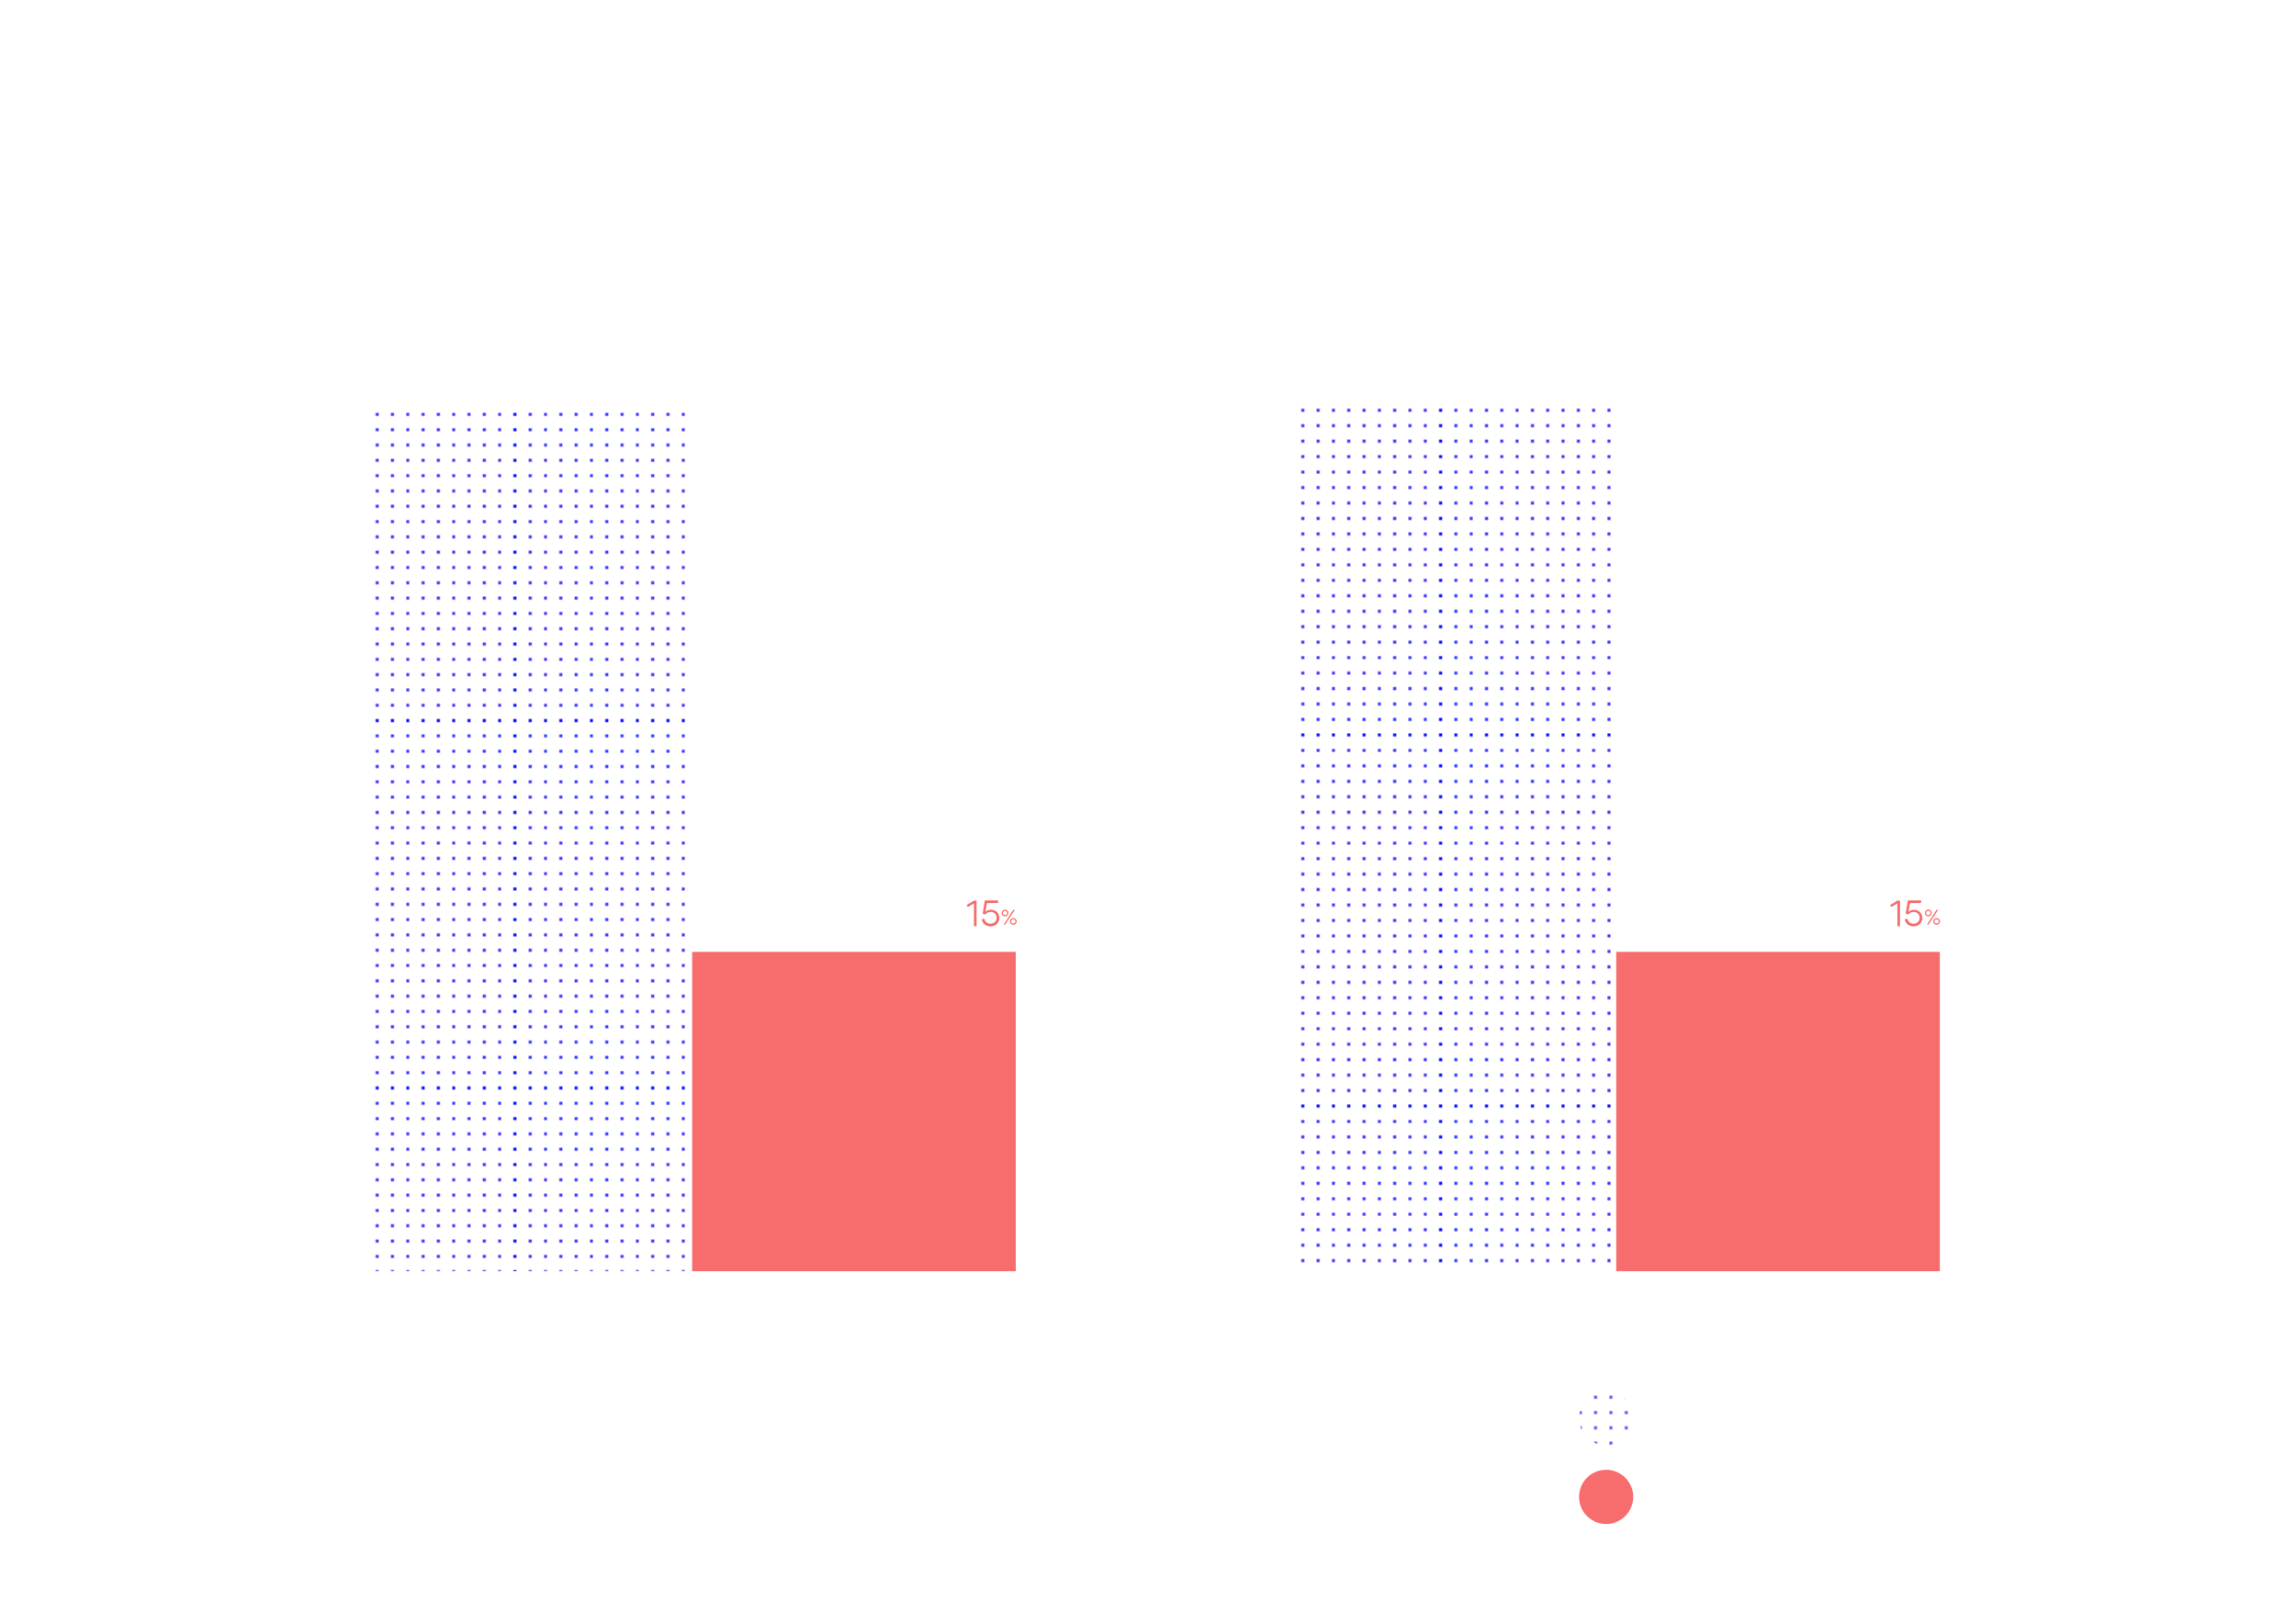 <?xml version="1.0" encoding="utf-8"?>
<!-- Generator: Adobe Illustrator 21.1.0, SVG Export Plug-In . SVG Version: 6.00 Build 0)  -->
<svg version="1.1" id="Layer_1" xmlns="http://www.w3.org/2000/svg" xmlns:xlink="http://www.w3.org/1999/xlink" x="0px" y="0px"
	 viewBox="0 0 1500 1053" style="enable-background:new 0 0 1500 1053;" xml:space="preserve">
<style type="text/css">
	.st0{fill:none;}
	.st1{fill:none;stroke:#0000FF;stroke-width:2;stroke-linecap:round;stroke-miterlimit:10;}
	.st2{fill:none;stroke:#0000FF;stroke-width:2;stroke-linecap:round;stroke-miterlimit:10;stroke-dasharray:0,10;}
	.st3{fill:#FFFFFF;}
	.st4{fill:#F76C6C;}
	.st5{opacity:0.73;}
	.st6{opacity:0.2;}
	.st7{fill:url(#SVGID_5_);}
	.st8{fill:url(#SVGID_6_);}
	.st9{fill:url(#SVGID_7_);}
	.st10{fill:url(#SVGID_8_);}
</style>
<pattern  y="1053" width="240" height="240" patternUnits="userSpaceOnUse" id="SVGID_3_" viewBox="1 -241 240 240" style="overflow:visible;">
	<g>
		<rect x="1" y="-241" class="st0" width="240" height="240"/>
		<g>
			<rect x="1" y="-241" class="st0" width="240" height="240"/>
			<g>
				<g>
					<line class="st1" x1="241" y1="-241" x2="241" y2="-241"/>
				</g>
			</g>
			<g>
				<g>
					<line class="st1" x1="1" y1="-241" x2="1" y2="-241"/>
					<line class="st2" x1="11" y1="-241" x2="236" y2="-241"/>
					<line class="st1" x1="241" y1="-241" x2="241" y2="-241"/>
				</g>
			</g>
			<g>
				<g>
					<line class="st1" x1="1" y1="-241" x2="1" y2="-241"/>
				</g>
			</g>
			<g>
				<g>
					<line class="st1" x1="241" y1="-1" x2="241" y2="-1"/>
				</g>
				<g>
					<line class="st1" x1="241" y1="-11" x2="241" y2="-11"/>
				</g>
				<g>
					<line class="st1" x1="241" y1="-21" x2="241" y2="-21"/>
				</g>
				<g>
					<line class="st1" x1="241" y1="-31" x2="241" y2="-31"/>
				</g>
				<g>
					<line class="st1" x1="241" y1="-41" x2="241" y2="-41"/>
				</g>
				<g>
					<line class="st1" x1="241" y1="-51" x2="241" y2="-51"/>
				</g>
				<g>
					<line class="st1" x1="241" y1="-61" x2="241" y2="-61"/>
				</g>
				<g>
					<line class="st1" x1="241" y1="-71" x2="241" y2="-71"/>
				</g>
				<g>
					<line class="st1" x1="241" y1="-81" x2="241" y2="-81"/>
				</g>
				<g>
					<line class="st1" x1="241" y1="-91" x2="241" y2="-91"/>
				</g>
				<g>
					<line class="st1" x1="241" y1="-101" x2="241" y2="-101"/>
				</g>
				<g>
					<line class="st1" x1="241" y1="-111" x2="241" y2="-111"/>
				</g>
				<g>
					<line class="st1" x1="241" y1="-121" x2="241" y2="-121"/>
				</g>
				<g>
					<line class="st1" x1="241" y1="-131" x2="241" y2="-131"/>
				</g>
				<g>
					<line class="st1" x1="241" y1="-141" x2="241" y2="-141"/>
				</g>
				<g>
					<line class="st1" x1="241" y1="-151" x2="241" y2="-151"/>
				</g>
				<g>
					<line class="st1" x1="241" y1="-161" x2="241" y2="-161"/>
				</g>
				<g>
					<line class="st1" x1="241" y1="-171" x2="241" y2="-171"/>
				</g>
				<g>
					<line class="st1" x1="241" y1="-181" x2="241" y2="-181"/>
				</g>
				<g>
					<line class="st1" x1="241" y1="-191" x2="241" y2="-191"/>
				</g>
				<g>
					<line class="st1" x1="241" y1="-201" x2="241" y2="-201"/>
				</g>
				<g>
					<line class="st1" x1="241" y1="-211" x2="241" y2="-211"/>
				</g>
				<g>
					<line class="st1" x1="241" y1="-221" x2="241" y2="-221"/>
				</g>
				<g>
					<line class="st1" x1="241" y1="-231" x2="241" y2="-231"/>
				</g>
				<g>
					<line class="st1" x1="241" y1="-241" x2="241" y2="-241"/>
				</g>
			</g>
			<g>
				<g>
					<line class="st1" x1="1" y1="-1" x2="1" y2="-1"/>
					<line class="st2" x1="11" y1="-1" x2="236" y2="-1"/>
					<line class="st1" x1="241" y1="-1" x2="241" y2="-1"/>
				</g>
				<g>
					<line class="st1" x1="1" y1="-11" x2="1" y2="-11"/>
					<line class="st2" x1="11" y1="-11" x2="236" y2="-11"/>
					<line class="st1" x1="241" y1="-11" x2="241" y2="-11"/>
				</g>
				<g>
					<line class="st1" x1="1" y1="-21" x2="1" y2="-21"/>
					<line class="st2" x1="11" y1="-21" x2="236" y2="-21"/>
					<line class="st1" x1="241" y1="-21" x2="241" y2="-21"/>
				</g>
				<g>
					<line class="st1" x1="1" y1="-31" x2="1" y2="-31"/>
					<line class="st2" x1="11" y1="-31" x2="236" y2="-31"/>
					<line class="st1" x1="241" y1="-31" x2="241" y2="-31"/>
				</g>
				<g>
					<line class="st1" x1="1" y1="-41" x2="1" y2="-41"/>
					<line class="st2" x1="11" y1="-41" x2="236" y2="-41"/>
					<line class="st1" x1="241" y1="-41" x2="241" y2="-41"/>
				</g>
				<g>
					<line class="st1" x1="1" y1="-51" x2="1" y2="-51"/>
					<line class="st2" x1="11" y1="-51" x2="236" y2="-51"/>
					<line class="st1" x1="241" y1="-51" x2="241" y2="-51"/>
				</g>
				<g>
					<line class="st1" x1="1" y1="-61" x2="1" y2="-61"/>
					<line class="st2" x1="11" y1="-61" x2="236" y2="-61"/>
					<line class="st1" x1="241" y1="-61" x2="241" y2="-61"/>
				</g>
				<g>
					<line class="st1" x1="1" y1="-71" x2="1" y2="-71"/>
					<line class="st2" x1="11" y1="-71" x2="236" y2="-71"/>
					<line class="st1" x1="241" y1="-71" x2="241" y2="-71"/>
				</g>
				<g>
					<line class="st1" x1="1" y1="-81" x2="1" y2="-81"/>
					<line class="st2" x1="11" y1="-81" x2="236" y2="-81"/>
					<line class="st1" x1="241" y1="-81" x2="241" y2="-81"/>
				</g>
				<g>
					<line class="st1" x1="1" y1="-91" x2="1" y2="-91"/>
					<line class="st2" x1="11" y1="-91" x2="236" y2="-91"/>
					<line class="st1" x1="241" y1="-91" x2="241" y2="-91"/>
				</g>
				<g>
					<line class="st1" x1="1" y1="-101" x2="1" y2="-101"/>
					<line class="st2" x1="11" y1="-101" x2="236" y2="-101"/>
					<line class="st1" x1="241" y1="-101" x2="241" y2="-101"/>
				</g>
				<g>
					<line class="st1" x1="1" y1="-111" x2="1" y2="-111"/>
					<line class="st2" x1="11" y1="-111" x2="236" y2="-111"/>
					<line class="st1" x1="241" y1="-111" x2="241" y2="-111"/>
				</g>
				<g>
					<line class="st1" x1="1" y1="-121" x2="1" y2="-121"/>
					<line class="st2" x1="11" y1="-121" x2="236" y2="-121"/>
					<line class="st1" x1="241" y1="-121" x2="241" y2="-121"/>
				</g>
				<g>
					<line class="st1" x1="1" y1="-131" x2="1" y2="-131"/>
					<line class="st2" x1="11" y1="-131" x2="236" y2="-131"/>
					<line class="st1" x1="241" y1="-131" x2="241" y2="-131"/>
				</g>
				<g>
					<line class="st1" x1="1" y1="-141" x2="1" y2="-141"/>
					<line class="st2" x1="11" y1="-141" x2="236" y2="-141"/>
					<line class="st1" x1="241" y1="-141" x2="241" y2="-141"/>
				</g>
				<g>
					<line class="st1" x1="1" y1="-151" x2="1" y2="-151"/>
					<line class="st2" x1="11" y1="-151" x2="236" y2="-151"/>
					<line class="st1" x1="241" y1="-151" x2="241" y2="-151"/>
				</g>
				<g>
					<line class="st1" x1="1" y1="-161" x2="1" y2="-161"/>
					<line class="st2" x1="11" y1="-161" x2="236" y2="-161"/>
					<line class="st1" x1="241" y1="-161" x2="241" y2="-161"/>
				</g>
				<g>
					<line class="st1" x1="1" y1="-171" x2="1" y2="-171"/>
					<line class="st2" x1="11" y1="-171" x2="236" y2="-171"/>
					<line class="st1" x1="241" y1="-171" x2="241" y2="-171"/>
				</g>
				<g>
					<line class="st1" x1="1" y1="-181" x2="1" y2="-181"/>
					<line class="st2" x1="11" y1="-181" x2="236" y2="-181"/>
					<line class="st1" x1="241" y1="-181" x2="241" y2="-181"/>
				</g>
				<g>
					<line class="st1" x1="1" y1="-191" x2="1" y2="-191"/>
					<line class="st2" x1="11" y1="-191" x2="236" y2="-191"/>
					<line class="st1" x1="241" y1="-191" x2="241" y2="-191"/>
				</g>
				<g>
					<line class="st1" x1="1" y1="-201" x2="1" y2="-201"/>
					<line class="st2" x1="11" y1="-201" x2="236" y2="-201"/>
					<line class="st1" x1="241" y1="-201" x2="241" y2="-201"/>
				</g>
				<g>
					<line class="st1" x1="1" y1="-211" x2="1" y2="-211"/>
					<line class="st2" x1="11" y1="-211" x2="236" y2="-211"/>
					<line class="st1" x1="241" y1="-211" x2="241" y2="-211"/>
				</g>
				<g>
					<line class="st1" x1="1" y1="-221" x2="1" y2="-221"/>
					<line class="st2" x1="11" y1="-221" x2="236" y2="-221"/>
					<line class="st1" x1="241" y1="-221" x2="241" y2="-221"/>
				</g>
				<g>
					<line class="st1" x1="1" y1="-231" x2="1" y2="-231"/>
					<line class="st2" x1="11" y1="-231" x2="236" y2="-231"/>
					<line class="st1" x1="241" y1="-231" x2="241" y2="-231"/>
				</g>
				<g>
					<line class="st1" x1="1" y1="-241" x2="1" y2="-241"/>
					<line class="st2" x1="11" y1="-241" x2="236" y2="-241"/>
					<line class="st1" x1="241" y1="-241" x2="241" y2="-241"/>
				</g>
			</g>
			<g>
				<g>
					<line class="st1" x1="1" y1="-1" x2="1" y2="-1"/>
				</g>
				<g>
					<line class="st1" x1="1" y1="-11" x2="1" y2="-11"/>
				</g>
				<g>
					<line class="st1" x1="1" y1="-21" x2="1" y2="-21"/>
				</g>
				<g>
					<line class="st1" x1="1" y1="-31" x2="1" y2="-31"/>
				</g>
				<g>
					<line class="st1" x1="1" y1="-41" x2="1" y2="-41"/>
				</g>
				<g>
					<line class="st1" x1="1" y1="-51" x2="1" y2="-51"/>
				</g>
				<g>
					<line class="st1" x1="1" y1="-61" x2="1" y2="-61"/>
				</g>
				<g>
					<line class="st1" x1="1" y1="-71" x2="1" y2="-71"/>
				</g>
				<g>
					<line class="st1" x1="1" y1="-81" x2="1" y2="-81"/>
				</g>
				<g>
					<line class="st1" x1="1" y1="-91" x2="1" y2="-91"/>
				</g>
				<g>
					<line class="st1" x1="1" y1="-101" x2="1" y2="-101"/>
				</g>
				<g>
					<line class="st1" x1="1" y1="-111" x2="1" y2="-111"/>
				</g>
				<g>
					<line class="st1" x1="1" y1="-121" x2="1" y2="-121"/>
				</g>
				<g>
					<line class="st1" x1="1" y1="-131" x2="1" y2="-131"/>
				</g>
				<g>
					<line class="st1" x1="1" y1="-141" x2="1" y2="-141"/>
				</g>
				<g>
					<line class="st1" x1="1" y1="-151" x2="1" y2="-151"/>
				</g>
				<g>
					<line class="st1" x1="1" y1="-161" x2="1" y2="-161"/>
				</g>
				<g>
					<line class="st1" x1="1" y1="-171" x2="1" y2="-171"/>
				</g>
				<g>
					<line class="st1" x1="1" y1="-181" x2="1" y2="-181"/>
				</g>
				<g>
					<line class="st1" x1="1" y1="-191" x2="1" y2="-191"/>
				</g>
				<g>
					<line class="st1" x1="1" y1="-201" x2="1" y2="-201"/>
				</g>
				<g>
					<line class="st1" x1="1" y1="-211" x2="1" y2="-211"/>
				</g>
				<g>
					<line class="st1" x1="1" y1="-221" x2="1" y2="-221"/>
				</g>
				<g>
					<line class="st1" x1="1" y1="-231" x2="1" y2="-231"/>
				</g>
				<g>
					<line class="st1" x1="1" y1="-241" x2="1" y2="-241"/>
				</g>
			</g>
			<g>
				<g>
					<line class="st1" x1="241" y1="-1" x2="241" y2="-1"/>
				</g>
			</g>
			<g>
				<g>
					<line class="st1" x1="1" y1="-1" x2="1" y2="-1"/>
					<line class="st2" x1="11" y1="-1" x2="236" y2="-1"/>
					<line class="st1" x1="241" y1="-1" x2="241" y2="-1"/>
				</g>
			</g>
			<g>
				<g>
					<line class="st1" x1="1" y1="-1" x2="1" y2="-1"/>
				</g>
			</g>
		</g>
	</g>
</pattern>
<pattern  y="1053" width="240" height="240" patternUnits="userSpaceOnUse" id="SVGID_4_" viewBox="1 -241 240 240" style="overflow:visible;">
	<g>
		<rect x="1" y="-241" class="st0" width="240" height="240"/>
		<g>
			<rect x="1" y="-241" class="st0" width="240" height="240"/>
			<g>
				<g>
					<line class="st1" x1="241" y1="-241" x2="241" y2="-241"/>
				</g>
			</g>
			<g>
				<g>
					<line class="st1" x1="1" y1="-241" x2="1" y2="-241"/>
					<line class="st2" x1="11" y1="-241" x2="236" y2="-241"/>
					<line class="st1" x1="241" y1="-241" x2="241" y2="-241"/>
				</g>
			</g>
			<g>
				<g>
					<line class="st1" x1="1" y1="-241" x2="1" y2="-241"/>
				</g>
			</g>
			<g>
				<g>
					<line class="st1" x1="241" y1="-1" x2="241" y2="-1"/>
				</g>
				<g>
					<line class="st1" x1="241" y1="-11" x2="241" y2="-11"/>
				</g>
				<g>
					<line class="st1" x1="241" y1="-21" x2="241" y2="-21"/>
				</g>
				<g>
					<line class="st1" x1="241" y1="-31" x2="241" y2="-31"/>
				</g>
				<g>
					<line class="st1" x1="241" y1="-41" x2="241" y2="-41"/>
				</g>
				<g>
					<line class="st1" x1="241" y1="-51" x2="241" y2="-51"/>
				</g>
				<g>
					<line class="st1" x1="241" y1="-61" x2="241" y2="-61"/>
				</g>
				<g>
					<line class="st1" x1="241" y1="-71" x2="241" y2="-71"/>
				</g>
				<g>
					<line class="st1" x1="241" y1="-81" x2="241" y2="-81"/>
				</g>
				<g>
					<line class="st1" x1="241" y1="-91" x2="241" y2="-91"/>
				</g>
				<g>
					<line class="st1" x1="241" y1="-101" x2="241" y2="-101"/>
				</g>
				<g>
					<line class="st1" x1="241" y1="-111" x2="241" y2="-111"/>
				</g>
				<g>
					<line class="st1" x1="241" y1="-121" x2="241" y2="-121"/>
				</g>
				<g>
					<line class="st1" x1="241" y1="-131" x2="241" y2="-131"/>
				</g>
				<g>
					<line class="st1" x1="241" y1="-141" x2="241" y2="-141"/>
				</g>
				<g>
					<line class="st1" x1="241" y1="-151" x2="241" y2="-151"/>
				</g>
				<g>
					<line class="st1" x1="241" y1="-161" x2="241" y2="-161"/>
				</g>
				<g>
					<line class="st1" x1="241" y1="-171" x2="241" y2="-171"/>
				</g>
				<g>
					<line class="st1" x1="241" y1="-181" x2="241" y2="-181"/>
				</g>
				<g>
					<line class="st1" x1="241" y1="-191" x2="241" y2="-191"/>
				</g>
				<g>
					<line class="st1" x1="241" y1="-201" x2="241" y2="-201"/>
				</g>
				<g>
					<line class="st1" x1="241" y1="-211" x2="241" y2="-211"/>
				</g>
				<g>
					<line class="st1" x1="241" y1="-221" x2="241" y2="-221"/>
				</g>
				<g>
					<line class="st1" x1="241" y1="-231" x2="241" y2="-231"/>
				</g>
				<g>
					<line class="st1" x1="241" y1="-241" x2="241" y2="-241"/>
				</g>
			</g>
			<g>
				<g>
					<line class="st1" x1="1" y1="-1" x2="1" y2="-1"/>
					<line class="st2" x1="11" y1="-1" x2="236" y2="-1"/>
					<line class="st1" x1="241" y1="-1" x2="241" y2="-1"/>
				</g>
				<g>
					<line class="st1" x1="1" y1="-11" x2="1" y2="-11"/>
					<line class="st2" x1="11" y1="-11" x2="236" y2="-11"/>
					<line class="st1" x1="241" y1="-11" x2="241" y2="-11"/>
				</g>
				<g>
					<line class="st1" x1="1" y1="-21" x2="1" y2="-21"/>
					<line class="st2" x1="11" y1="-21" x2="236" y2="-21"/>
					<line class="st1" x1="241" y1="-21" x2="241" y2="-21"/>
				</g>
				<g>
					<line class="st1" x1="1" y1="-31" x2="1" y2="-31"/>
					<line class="st2" x1="11" y1="-31" x2="236" y2="-31"/>
					<line class="st1" x1="241" y1="-31" x2="241" y2="-31"/>
				</g>
				<g>
					<line class="st1" x1="1" y1="-41" x2="1" y2="-41"/>
					<line class="st2" x1="11" y1="-41" x2="236" y2="-41"/>
					<line class="st1" x1="241" y1="-41" x2="241" y2="-41"/>
				</g>
				<g>
					<line class="st1" x1="1" y1="-51" x2="1" y2="-51"/>
					<line class="st2" x1="11" y1="-51" x2="236" y2="-51"/>
					<line class="st1" x1="241" y1="-51" x2="241" y2="-51"/>
				</g>
				<g>
					<line class="st1" x1="1" y1="-61" x2="1" y2="-61"/>
					<line class="st2" x1="11" y1="-61" x2="236" y2="-61"/>
					<line class="st1" x1="241" y1="-61" x2="241" y2="-61"/>
				</g>
				<g>
					<line class="st1" x1="1" y1="-71" x2="1" y2="-71"/>
					<line class="st2" x1="11" y1="-71" x2="236" y2="-71"/>
					<line class="st1" x1="241" y1="-71" x2="241" y2="-71"/>
				</g>
				<g>
					<line class="st1" x1="1" y1="-81" x2="1" y2="-81"/>
					<line class="st2" x1="11" y1="-81" x2="236" y2="-81"/>
					<line class="st1" x1="241" y1="-81" x2="241" y2="-81"/>
				</g>
				<g>
					<line class="st1" x1="1" y1="-91" x2="1" y2="-91"/>
					<line class="st2" x1="11" y1="-91" x2="236" y2="-91"/>
					<line class="st1" x1="241" y1="-91" x2="241" y2="-91"/>
				</g>
				<g>
					<line class="st1" x1="1" y1="-101" x2="1" y2="-101"/>
					<line class="st2" x1="11" y1="-101" x2="236" y2="-101"/>
					<line class="st1" x1="241" y1="-101" x2="241" y2="-101"/>
				</g>
				<g>
					<line class="st1" x1="1" y1="-111" x2="1" y2="-111"/>
					<line class="st2" x1="11" y1="-111" x2="236" y2="-111"/>
					<line class="st1" x1="241" y1="-111" x2="241" y2="-111"/>
				</g>
				<g>
					<line class="st1" x1="1" y1="-121" x2="1" y2="-121"/>
					<line class="st2" x1="11" y1="-121" x2="236" y2="-121"/>
					<line class="st1" x1="241" y1="-121" x2="241" y2="-121"/>
				</g>
				<g>
					<line class="st1" x1="1" y1="-131" x2="1" y2="-131"/>
					<line class="st2" x1="11" y1="-131" x2="236" y2="-131"/>
					<line class="st1" x1="241" y1="-131" x2="241" y2="-131"/>
				</g>
				<g>
					<line class="st1" x1="1" y1="-141" x2="1" y2="-141"/>
					<line class="st2" x1="11" y1="-141" x2="236" y2="-141"/>
					<line class="st1" x1="241" y1="-141" x2="241" y2="-141"/>
				</g>
				<g>
					<line class="st1" x1="1" y1="-151" x2="1" y2="-151"/>
					<line class="st2" x1="11" y1="-151" x2="236" y2="-151"/>
					<line class="st1" x1="241" y1="-151" x2="241" y2="-151"/>
				</g>
				<g>
					<line class="st1" x1="1" y1="-161" x2="1" y2="-161"/>
					<line class="st2" x1="11" y1="-161" x2="236" y2="-161"/>
					<line class="st1" x1="241" y1="-161" x2="241" y2="-161"/>
				</g>
				<g>
					<line class="st1" x1="1" y1="-171" x2="1" y2="-171"/>
					<line class="st2" x1="11" y1="-171" x2="236" y2="-171"/>
					<line class="st1" x1="241" y1="-171" x2="241" y2="-171"/>
				</g>
				<g>
					<line class="st1" x1="1" y1="-181" x2="1" y2="-181"/>
					<line class="st2" x1="11" y1="-181" x2="236" y2="-181"/>
					<line class="st1" x1="241" y1="-181" x2="241" y2="-181"/>
				</g>
				<g>
					<line class="st1" x1="1" y1="-191" x2="1" y2="-191"/>
					<line class="st2" x1="11" y1="-191" x2="236" y2="-191"/>
					<line class="st1" x1="241" y1="-191" x2="241" y2="-191"/>
				</g>
				<g>
					<line class="st1" x1="1" y1="-201" x2="1" y2="-201"/>
					<line class="st2" x1="11" y1="-201" x2="236" y2="-201"/>
					<line class="st1" x1="241" y1="-201" x2="241" y2="-201"/>
				</g>
				<g>
					<line class="st1" x1="1" y1="-211" x2="1" y2="-211"/>
					<line class="st2" x1="11" y1="-211" x2="236" y2="-211"/>
					<line class="st1" x1="241" y1="-211" x2="241" y2="-211"/>
				</g>
				<g>
					<line class="st1" x1="1" y1="-221" x2="1" y2="-221"/>
					<line class="st2" x1="11" y1="-221" x2="236" y2="-221"/>
					<line class="st1" x1="241" y1="-221" x2="241" y2="-221"/>
				</g>
				<g>
					<line class="st1" x1="1" y1="-231" x2="1" y2="-231"/>
					<line class="st2" x1="11" y1="-231" x2="236" y2="-231"/>
					<line class="st1" x1="241" y1="-231" x2="241" y2="-231"/>
				</g>
				<g>
					<line class="st1" x1="1" y1="-241" x2="1" y2="-241"/>
					<line class="st2" x1="11" y1="-241" x2="236" y2="-241"/>
					<line class="st1" x1="241" y1="-241" x2="241" y2="-241"/>
				</g>
			</g>
			<g>
				<g>
					<line class="st1" x1="1" y1="-1" x2="1" y2="-1"/>
				</g>
				<g>
					<line class="st1" x1="1" y1="-11" x2="1" y2="-11"/>
				</g>
				<g>
					<line class="st1" x1="1" y1="-21" x2="1" y2="-21"/>
				</g>
				<g>
					<line class="st1" x1="1" y1="-31" x2="1" y2="-31"/>
				</g>
				<g>
					<line class="st1" x1="1" y1="-41" x2="1" y2="-41"/>
				</g>
				<g>
					<line class="st1" x1="1" y1="-51" x2="1" y2="-51"/>
				</g>
				<g>
					<line class="st1" x1="1" y1="-61" x2="1" y2="-61"/>
				</g>
				<g>
					<line class="st1" x1="1" y1="-71" x2="1" y2="-71"/>
				</g>
				<g>
					<line class="st1" x1="1" y1="-81" x2="1" y2="-81"/>
				</g>
				<g>
					<line class="st1" x1="1" y1="-91" x2="1" y2="-91"/>
				</g>
				<g>
					<line class="st1" x1="1" y1="-101" x2="1" y2="-101"/>
				</g>
				<g>
					<line class="st1" x1="1" y1="-111" x2="1" y2="-111"/>
				</g>
				<g>
					<line class="st1" x1="1" y1="-121" x2="1" y2="-121"/>
				</g>
				<g>
					<line class="st1" x1="1" y1="-131" x2="1" y2="-131"/>
				</g>
				<g>
					<line class="st1" x1="1" y1="-141" x2="1" y2="-141"/>
				</g>
				<g>
					<line class="st1" x1="1" y1="-151" x2="1" y2="-151"/>
				</g>
				<g>
					<line class="st1" x1="1" y1="-161" x2="1" y2="-161"/>
				</g>
				<g>
					<line class="st1" x1="1" y1="-171" x2="1" y2="-171"/>
				</g>
				<g>
					<line class="st1" x1="1" y1="-181" x2="1" y2="-181"/>
				</g>
				<g>
					<line class="st1" x1="1" y1="-191" x2="1" y2="-191"/>
				</g>
				<g>
					<line class="st1" x1="1" y1="-201" x2="1" y2="-201"/>
				</g>
				<g>
					<line class="st1" x1="1" y1="-211" x2="1" y2="-211"/>
				</g>
				<g>
					<line class="st1" x1="1" y1="-221" x2="1" y2="-221"/>
				</g>
				<g>
					<line class="st1" x1="1" y1="-231" x2="1" y2="-231"/>
				</g>
				<g>
					<line class="st1" x1="1" y1="-241" x2="1" y2="-241"/>
				</g>
			</g>
			<g>
				<g>
					<line class="st1" x1="241" y1="-1" x2="241" y2="-1"/>
				</g>
			</g>
			<g>
				<g>
					<line class="st1" x1="1" y1="-1" x2="1" y2="-1"/>
					<line class="st2" x1="11" y1="-1" x2="236" y2="-1"/>
					<line class="st1" x1="241" y1="-1" x2="241" y2="-1"/>
				</g>
			</g>
			<g>
				<g>
					<line class="st1" x1="1" y1="-1" x2="1" y2="-1"/>
				</g>
			</g>
		</g>
	</g>
</pattern>
<g>
	<g>
		<g>
			<path class="st3" d="M419.7,233.6l-1,5.7c1-1,2.8-1.3,3.6-1.3c3.1,0,5.5,2.1,5.5,5.4c0,3.6-3,5.4-5.8,5.4s-5.4-1.8-5.7-4.6
				l1.7-0.4c0.3,1.9,1.9,3.3,4,3.3c1.7,0,4-1.1,4-3.8c0-2.7-2-3.9-4-3.9c-1.2,0-2.6,0.6-3.5,1.7l-1.6-0.6l1.4-8.6h8.7v1.6h-7.3
				L419.7,233.6L419.7,233.6z"/>
			<path class="st3" d="M430,248.2c0-1.9,0.9-4,3.8-5.8l2.5-1.6c1.6-1,2.9-2,2.9-4c0-1.7-1.5-3.3-3.7-3.3c-1.8,0-3,1.1-3.4,2.1
				c-0.3,0.7-0.3,1.4-0.3,1.6l-1.7-0.3c0-2.4,2-5.1,5.6-5.1c3.1,0,5.4,2.3,5.4,4.9c0,2.4-1.3,3.8-3.5,5.1l-2.6,1.6
				c-1.4,0.9-2.8,2.1-2.9,3.6h9.1v1.6h-11.3v-0.4H430L430,248.2z"/>
			<path class="st3" d="M445.2,242.3c-1.2,0-2.2-1-2.2-2.2c0-1.2,1-2.2,2.2-2.2s2.2,1,2.2,2.2C447.4,241.4,446.4,242.3,445.2,242.3z
				 M445.2,238.8c-0.8,0-1.4,0.6-1.4,1.4s0.6,1.4,1.4,1.4c0.8,0,1.4-0.6,1.4-1.4C446.5,239.4,445.9,238.8,445.2,238.8z M450.5,238.1
				h1l-6.3,9.7h-1L450.5,238.1z M450.5,247.8c-1.2,0-2.2-1-2.2-2.2c0-1.2,1-2.2,2.2-2.2s2.2,1,2.2,2.2
				C452.7,246.9,451.8,247.8,450.5,247.8z M450.5,244.3c-0.8,0-1.4,0.6-1.4,1.4s0.6,1.4,1.4,1.4c0.8,0,1.4-0.6,1.4-1.4
				C451.9,244.9,451.3,244.3,450.5,244.3z"/>
		</g>
	</g>
	<g>
		<g>
			<path class="st3" d="M824.9,829.3c-1.7,0-3.5-0.8-5.1-3.4l-1.4-2.2c-0.9-1.4-1.7-2.5-3.5-2.5c-1.5,0-2.9,1.3-2.9,3.2
				c0,1.6,0.9,2.6,1.9,3c0.6,0.3,1.2,0.3,1.4,0.3l-0.2,1.5c-2.1,0-4.5-1.8-4.5-4.9c0-2.7,2-4.7,4.3-4.7c2.1,0,3.3,1.2,4.5,3.1
				l1.4,2.3c0.8,1.2,1.8,2.4,3.1,2.5v-8h1.4v9.8L824.9,829.3L824.9,829.3z"/>
			<path class="st3" d="M818.1,817.3c-3.6,0-7.5-2.1-7.5-6.1s3.8-6,7.4-6c3.6,0,7.5,2,7.5,6.1C825.5,815.3,821.7,817.3,818.1,817.3z
				 M818,815.8c2.6,0,6.1-1.3,6.1-4.5c0-3.1-3.4-4.5-6-4.5s-6.1,1.4-6.1,4.5C812,814.4,815.4,815.8,818,815.8z"/>
			<path class="st3" d="M812.4,799.7l2.1,3.5l-1.2,0.7l-2.6-4.2v-1.5h14.6v1.5H812.4z"/>
			<path class="st3" d="M812.1,795.6h-1.4v-9.9h1.4l13.2,6.7v1.7l-13.2-6.8V795.6z"/>
		</g>
	</g>
	<g>
		<g>
			<path class="st3" d="M221.4,829.3c-1.7,0-3.5-0.8-5.1-3.4l-1.4-2.2c-0.9-1.4-1.7-2.5-3.5-2.5c-1.5,0-2.9,1.3-2.9,3.2
				c0,1.6,0.9,2.6,1.9,3c0.6,0.3,1.2,0.3,1.4,0.3l-0.2,1.5c-2.1,0-4.5-1.8-4.5-4.9c0-2.7,2-4.7,4.3-4.7c2.1,0,3.3,1.2,4.5,3.1
				l1.4,2.3c0.8,1.2,1.8,2.4,3.1,2.5v-8h1.4v9.8L221.4,829.3L221.4,829.3z"/>
			<path class="st3" d="M214.6,817.3c-3.6,0-7.5-2.1-7.5-6.1s3.8-6,7.4-6s7.5,2,7.5,6.1C222,815.3,218.2,817.3,214.6,817.3z
				 M214.5,815.8c2.6,0,6.1-1.3,6.1-4.5c0-3.1-3.4-4.5-6-4.5s-6.1,1.4-6.1,4.5C208.6,814.4,211.9,815.8,214.5,815.8z"/>
			<path class="st3" d="M208.9,799.7l2.1,3.5l-1.2,0.7l-2.5-4.2v-1.5h14.6v1.5H208.9z"/>
			<path class="st3" d="M214.5,793.5c-1.6-1-2.1-2.8-2.1-4c0-3.1,2.2-4.9,4.7-4.9c3.3,0,5,2.6,5,5.2c0,1.6-0.9,3.5-2.5,4.4
				c-1.3,0.7-2.2,0.9-4,0.9c-4.6,0-8.4-2.5-8.4-7.1c0-0.8,0.1-2,0.7-3l1.4,0.6c-0.5,0.8-0.6,1.8-0.6,2.4
				C208.6,791.3,211.2,793.2,214.5,793.5z M214.6,792.2c0.6,0.7,1.5,1.2,2.5,1.2c2.2,0,3.5-1.8,3.5-3.6s-1.2-3.6-3.5-3.6
				c-1.8,0-3.4,1.4-3.4,3.6C213.7,790.6,214.1,791.5,214.6,792.2z"/>
		</g>
	</g>
	<g>
		<g>
			<path class="st4" d="M636.3,590.1l-4,2.4l-0.8-1.3l4.8-2.9h1.7V605h-1.7V590.1z"/>
			<path class="st4" d="M644.8,589.9l-1,5.7c1-1,2.8-1.3,3.6-1.3c3.1,0,5.5,2.1,5.5,5.4c0,3.6-3,5.4-5.8,5.4s-5.4-1.8-5.7-4.6
				l1.7-0.4c0.3,1.9,1.9,3.3,4,3.3c1.7,0,4-1.1,4-3.8s-2-3.9-4-3.9c-1.2,0-2.6,0.6-3.5,1.7l-1.6-0.6l1.4-8.6h8.7v1.6L644.8,589.9
				L644.8,589.9z"/>
			<path class="st4" d="M656.6,598.6c-1.2,0-2.2-1-2.2-2.2s1-2.2,2.2-2.2s2.2,1,2.2,2.2S657.8,598.6,656.6,598.6z M656.6,595
				c-0.8,0-1.4,0.6-1.4,1.4c0,0.8,0.6,1.4,1.4,1.4c0.8,0,1.4-0.6,1.4-1.4C658,595.6,657.3,595,656.6,595z M662,594.3h1l-6.3,9.7h-1
				L662,594.3z M662,604.1c-1.2,0-2.2-1-2.2-2.2s1-2.2,2.2-2.2s2.2,1,2.2,2.2C664.1,603.1,663.3,604.1,662,604.1z M662,600.5
				c-0.8,0-1.4,0.6-1.4,1.4c0,0.8,0.6,1.4,1.4,1.4c0.8,0,1.4-0.6,1.4-1.4C663.3,601.1,662.8,600.5,662,600.5z"/>
		</g>
	</g>
	<g>
		<g>
			<path class="st4" d="M1239.6,590.1l-4,2.4l-0.8-1.3l4.8-2.9h1.7V605h-1.7V590.1z"/>
			<path class="st4" d="M1247.8,589.9l-1,5.7c1-1,2.8-1.3,3.6-1.3c3.1,0,5.5,2.1,5.5,5.4c0,3.6-3,5.4-5.8,5.4s-5.4-1.8-5.7-4.6
				l1.7-0.4c0.3,1.9,1.9,3.3,4,3.3c1.7,0,4-1.1,4-3.8s-2-3.9-4-3.9c-1.2,0-2.6,0.6-3.5,1.7l-1.6-0.6l1.4-8.6h8.7v1.6L1247.8,589.9
				L1247.8,589.9z"/>
			<path class="st4" d="M1259.8,598.6c-1.2,0-2.2-1-2.2-2.2s1-2.2,2.2-2.2s2.2,1,2.2,2.2S1260.9,598.6,1259.8,598.6z M1259.8,595
				c-0.8,0-1.4,0.6-1.4,1.4c0,0.8,0.6,1.4,1.4,1.4s1.4-0.6,1.4-1.4C1261.2,595.6,1260.6,595,1259.8,595z M1265.2,594.3h1l-6.3,9.7
				h-1L1265.2,594.3z M1265.2,604.1c-1.2,0-2.2-1-2.2-2.2s1-2.2,2.2-2.2s2.2,1,2.2,2.2S1266.3,604.1,1265.2,604.1z M1265.2,600.5
				c-0.8,0-1.4,0.6-1.4,1.4c0,0.8,0.6,1.4,1.4,1.4s1.4-0.6,1.4-1.4C1266.6,601.1,1265.8,600.5,1265.2,600.5z"/>
		</g>
	</g>
	<g>
		<g>
			<path class="st3" d="M1022.7,228.3l-1,5.7c1-1,2.8-1.3,3.6-1.3c3.1,0,5.5,2.1,5.5,5.4c0,3.6-3,5.4-5.8,5.4
				c-2.8,0-5.4-1.8-5.7-4.6l1.7-0.4c0.3,1.9,1.9,3.3,4,3.3c1.7,0,4-1.1,4-3.8c0-2.7-2-3.9-4-3.9c-1.2,0-2.6,0.6-3.5,1.7l-1.6-0.6
				l1.4-8.6h8.7v1.6h-7.3L1022.7,228.3L1022.7,228.3z"/>
			<path class="st3" d="M1038.7,243.5c-2.9,0-5.4-1.8-5.7-4.6l1.7-0.4c0.3,1.9,1.8,3.3,4.1,3.3c2.2,0,4-1.2,4-3.1s-1.4-3.1-4-3.1
				h-1.7V234h1.6c2.3,0,3.7-1.4,3.7-3c0-1.7-1.3-3-3.7-3c-2.3,0-3.6,1.4-3.9,3.1l-1.7-0.4c0.3-2.3,2.5-4.4,5.6-4.4
				c3.6,0,5.4,2.2,5.4,4.4c0,1.9-1.1,3.1-2.7,3.8l0,0c1.9,0.5,3,2,3,4C1044.5,241.3,1042.2,243.5,1038.7,243.5z"/>
			<path class="st3" d="M1048.4,237c-1.2,0-2.2-1-2.2-2.2c0-1.2,1-2.2,2.2-2.2s2.2,1,2.2,2.2C1050.6,236,1049.6,237,1048.4,237z
				 M1048.4,233.5c-0.8,0-1.4,0.6-1.4,1.4c0,0.8,0.6,1.4,1.4,1.4s1.4-0.6,1.4-1.4S1049.1,233.5,1048.4,233.5z M1053.7,232.8h1
				l-6.3,9.7h-1L1053.7,232.8z M1053.8,242.5c-1.2,0-2.2-1-2.2-2.2c0-1.2,1-2.2,2.2-2.2s2.2,1,2.2,2.2
				C1055.9,241.5,1055,242.5,1053.8,242.5z M1053.8,239c-0.8,0-1.4,0.6-1.4,1.4c0,0.8,0.6,1.4,1.4,1.4s1.4-0.6,1.4-1.4
				C1055.1,239.6,1054.5,239,1053.8,239z"/>
		</g>
	</g>
	<g class="st5">
		<g>
			<rect x="240.8" y="266.8" class="st3" width="211.4" height="563.6"/>
		</g>
	</g>
	<g>
		<g>
			<rect x="452.2" y="621.8" class="st4" width="211.4" height="208.6"/>
		</g>
	</g>
	<g>
		<g>
			<path class="st3" d="M1095.5,916.8l-5.7,8.4v6.2h-1.5v-6.1l-5.6-8.4h1.8l4.6,7l4.7-7h1.7V916.8z"/>
			<path class="st3" d="M1097.1,926.8c0.1,1.9,1.6,3.4,3.6,3.4c1.5,0,2.6-0.7,3.1-2.1l1.3,0.4c-0.6,1.9-2.4,3-4.4,3
				c-2.9,0-5-2.3-5-5.2c0-2.7,2-5.1,4.8-5.1c3.1,0,4.7,2.2,4.7,5.1c0,0.2,0,0.3,0,0.5L1097.1,926.8L1097.1,926.8z M1103.7,925.6
				c-0.2-1.8-1.3-3.1-3.2-3.1c-1.7,0-3.1,1.4-3.4,3.1H1103.7z"/>
			<path class="st3" d="M1111.6,931.5c-2.7,0-3.6-1.8-3.8-2.9l1.3-0.3c0.2,0.9,0.9,2,2.4,2c1.1,0,2.1-0.6,2.1-1.6
				c0-1.2-1.3-1.5-2.3-1.6c-1.7-0.2-3.3-0.8-3.3-2.8c0-1.9,1.7-3,3.3-3c2.6,0,3.5,1.8,3.6,2.7l-1.3,0.3c-0.2-0.7-0.7-1.7-2.3-1.7
				c-1.1,0-1.9,0.7-1.9,1.6c0,1.2,1.3,1.4,2.4,1.6c1.6,0.2,3.3,1.1,3.3,2.9C1115.1,930.3,1113.5,931.5,1111.6,931.5z"/>
		</g>
	</g>
	<g class="st5">
		<g class="st5">
			<g>
				<circle class="st3" cx="1049.3" cy="926.4" r="17.7"/>
			</g>
		</g>
		<g class="st6">
			<g>
				<circle class="st3" cx="1049.3" cy="926.4" r="17.7"/>
			</g>
		</g>
	</g>
	<g>
		<g>
			<path class="st3" d="M1095.5,968.2l-5.7,8.4v6.2h-1.5v-6.1l-5.6-8.4h1.8l4.6,7l4.7-7L1095.5,968.2L1095.5,968.2z"/>
			<path class="st3" d="M1097.1,978.2c0.1,1.9,1.6,3.4,3.6,3.4c1.5,0,2.6-0.7,3.1-2.1l1.3,0.4c-0.6,1.9-2.4,3-4.4,3
				c-2.9,0-5-2.3-5-5.2c0-2.7,2-5.1,4.8-5.1c3.1,0,4.7,2.2,4.7,5.1c0,0.2,0,0.3,0,0.5L1097.1,978.2L1097.1,978.2z M1103.7,977
				c-0.2-1.8-1.3-3.1-3.2-3.1c-1.7,0-3.1,1.4-3.4,3.1H1103.7z"/>
			<path class="st3" d="M1111.6,982.9c-2.7,0-3.6-1.8-3.8-2.9l1.3-0.3c0.2,0.9,0.9,2,2.4,2c1.1,0,2.1-0.6,2.1-1.6
				c0-1.2-1.3-1.5-2.3-1.6c-1.7-0.2-3.3-0.8-3.3-2.8c0-1.9,1.7-3,3.3-3c2.6,0,3.5,1.8,3.6,2.7l-1.3,0.3c-0.2-0.7-0.7-1.7-2.3-1.7
				c-1.1,0-1.9,0.7-1.9,1.6c0,1.2,1.3,1.4,2.4,1.6c1.6,0.2,3.3,1.1,3.3,2.9C1115.1,981.7,1113.5,982.9,1111.6,982.9z"/>
			<path class="st3" d="M1118.3,984.9c0.8-0.6,1.5-1.4,1.6-2.2c-0.1,0.1-0.3,0.1-0.4,0.1c-0.7,0-1.2-0.5-1.2-1.2
				c0-0.8,0.6-1.3,1.3-1.3c0.9,0,1.5,0.7,1.5,1.8v0.1c0,1.3-0.7,2.5-2,3.5L1118.3,984.9z"/>
			<path class="st3" d="M1135.1,982.9c-1.9,0-3.1-0.9-3.9-2.2v2.1h-1.4v-15.1h1.5v7.4c0.8-1.3,2-2.3,3.8-2.3c2.8,0,4.7,2.5,4.7,5.1
				C1139.8,980.4,1137.9,982.9,1135.1,982.9z M1138.3,977.8c0-2.1-1.3-3.9-3.5-3.9c-2,0-3.6,1.8-3.6,3.8s1.5,3.9,3.6,3.9
				C1137,981.6,1138.3,979.9,1138.3,977.8z"/>
			<path class="st3" d="M1144.6,978.6c0,1.8,0.9,3,2.8,3c1.7,0,3-1.4,3-3.1v-5.7h1.4v9.9h-1.4v-1.8c-0.8,1.4-2,2-3.4,2
				c-2.4,0-3.8-1.7-3.8-4v-6.1h1.4V978.6z"/>
			<path class="st3" d="M1156.6,980.2v-6.1h-1.8v-1.3h1.8v-2.9h1.4v2.9h2.5v1.3h-2.5v6c0,0.9,0.5,1.4,1.6,1.4c0.3,0,0.7,0,0.9-0.1
				v1.2c-0.3,0.1-0.9,0.1-1.1,0.1C1157.3,982.8,1156.6,981.6,1156.6,980.2z"/>
			<path class="st3" d="M1170.8,968.1c0.6,0,1.1,0.5,1.1,1.1s-0.5,1.1-1.1,1.1s-1.1-0.5-1.1-1.1S1170.2,968.1,1170.8,968.1z
				 M1171.5,972.8v9.9h-1.5v-9.9H1171.5z"/>
			<path class="st3" d="M1176.4,980.2v-6.1h-1.8v-1.3h1.8v-2.9h1.4v2.9h2.5v1.3h-2.5v6c0,0.9,0.5,1.4,1.6,1.4c0.3,0,0.7,0,0.9-0.1
				v1.2c-0.3,0.1-0.9,0.1-1.1,0.1C1177.1,982.8,1176.4,981.6,1176.4,980.2z"/>
			<path class="st3" d="M1183.5,972.8c0.8-0.6,1.5-1.4,1.6-2.2c-0.1,0.1-0.3,0.1-0.4,0.1c-0.7,0-1.2-0.5-1.2-1.2
				c0-0.8,0.6-1.3,1.3-1.3c0.9,0,1.5,0.7,1.5,1.8v0.1c0,1.3-0.7,2.5-2,3.5L1183.5,972.8z"/>
			<path class="st3" d="M1192.1,982.9c-2.7,0-3.6-1.8-3.8-2.9l1.3-0.3c0.2,0.9,0.9,2,2.4,2c1.1,0,2.1-0.6,2.1-1.6
				c0-1.2-1.3-1.5-2.3-1.6c-1.7-0.2-3.3-0.8-3.3-2.8c0-1.9,1.7-3,3.3-3c2.6,0,3.5,1.8,3.6,2.7l-1.3,0.3c-0.2-0.7-0.7-1.7-2.3-1.7
				c-1.1,0-1.9,0.7-1.9,1.6c0,1.2,1.3,1.4,2.4,1.6c1.6,0.2,3.3,1.1,3.3,2.9C1195.6,981.7,1194,982.9,1192.1,982.9z"/>
			<path class="st3" d="M1204.5,977.8c0-2.9,2.2-5.2,5.2-5.2c2.9,0,5.1,2.3,5.1,5.1c0,2.9-2.3,5.2-5.2,5.2
				C1206.8,982.9,1204.5,980.6,1204.5,977.8z M1213.3,977.8c0-2.1-1.5-3.9-3.7-3.9s-3.6,1.7-3.6,3.8s1.5,3.9,3.7,3.9
				C1211.8,981.6,1213.3,979.9,1213.3,977.8z"/>
			<path class="st3" d="M1219.6,978.6c0,1.8,0.9,3,2.8,3c1.7,0,3-1.4,3-3.1v-5.7h1.4v9.9h-1.4v-1.8c-0.8,1.4-2,2-3.4,2
				c-2.4,0-3.8-1.7-3.8-4v-6.1h1.4V978.6z"/>
			<path class="st3" d="M1231.6,980.2v-6.1h-1.8v-1.3h1.8v-2.9h1.4v2.9h2.5v1.3h-2.5v6c0,0.9,0.5,1.4,1.6,1.4c0.3,0,0.7,0,0.9-0.1
				v1.2c-0.3,0.1-0.9,0.1-1.1,0.1C1232.3,982.8,1231.6,981.6,1231.6,980.2z"/>
			<path class="st3" d="M1242.7,972.6c1.9,0,3.1,1.1,3.9,2.3v-7.3h1.4v15.1h-1.4v-2.1c-0.8,1.3-2,2.3-3.9,2.3
				c-2.8,0-4.7-2.4-4.7-5.1C1238.1,975.2,1239.9,972.6,1242.7,972.6z M1246.6,977.7c0-2-1.5-3.8-3.6-3.8c-2.2,0-3.5,1.7-3.5,3.9
				c0,2,1.3,3.8,3.5,3.8C1245.1,981.6,1246.6,979.8,1246.6,977.7z"/>
			<path class="st3" d="M1258.2,976.3c0-1.6-0.9-2.4-2.5-2.4c-1.7,0-2.4,1.1-2.6,2l-1.4-0.3c0.1-0.8,1.2-3,4-3c2.1,0,3.1,0.9,3.6,2
				c0.2,0.5,0.3,1.3,0.3,1.6v6.4h-1.4v-1.7l0,0c-0.8,1.2-1.9,1.9-3.4,1.9c-2,0-3.3-1.2-3.3-2.9v-0.1c0-2.2,2.2-2.9,3.9-2.9h2.8
				V976.3z M1255.4,978.2c-1.1,0-2.5,0.3-2.5,1.7c0,1.1,1,1.7,2.1,1.7c1.8,0,3.1-1.2,3.1-3.1v-0.4L1255.4,978.2L1255.4,978.2z"/>
			<path class="st3" d="M1264.3,980.2v-6.1h-1.8v-1.3h1.8v-2.9h1.4v2.9h2.5v1.3h-2.5v6c0,0.9,0.5,1.4,1.6,1.4c0.3,0,0.7,0,0.9-0.1
				v1.2c-0.3,0.1-0.9,0.1-1.1,0.1C1264.9,982.8,1264.3,981.6,1264.3,980.2z"/>
			<path class="st3" d="M1272.2,978.2c0.1,1.9,1.6,3.4,3.6,3.4c1.5,0,2.6-0.7,3.1-2.1l1.3,0.4c-0.6,1.9-2.4,3-4.4,3
				c-2.9,0-5-2.3-5-5.2c0-2.7,2-5.1,4.8-5.1c3.1,0,4.7,2.2,4.7,5.1c0,0.2,0,0.3,0,0.5L1272.2,978.2L1272.2,978.2z M1278.8,977
				c-0.2-1.8-1.3-3.1-3.2-3.1c-1.7,0-3.1,1.4-3.4,3.1H1278.8z"/>
			<path class="st3" d="M1287.6,972.6c1.9,0,3.1,1.1,3.9,2.3v-7.3h1.4v15.1h-1.4v-2.1c-0.8,1.3-2,2.3-3.9,2.3
				c-2.8,0-4.7-2.4-4.7-5.1C1282.9,975.2,1284.8,972.6,1287.6,972.6z M1291.5,977.7c0-2-1.5-3.8-3.6-3.8c-2.2,0-3.5,1.7-3.5,3.9
				c0,2,1.3,3.8,3.5,3.8C1290,981.6,1291.5,979.8,1291.5,977.7z"/>
		</g>
	</g>
	<g>
		<circle class="st4" cx="1049.3" cy="977.8" r="17.7"/>
	</g>
	<g>
		<g class="st5">
			<g>
				<pattern  id="SVGID_5_" xlink:href="#SVGID_3_" patternTransform="matrix(1 0 0 -1 -207.581 -18734.211)">
				</pattern>
				<circle class="st7" cx="1049.3" cy="926.4" r="17.7"/>
			</g>
		</g>
		<g class="st6">
			<g>
				<pattern  id="SVGID_6_" xlink:href="#SVGID_4_" patternTransform="matrix(1 0 0 -1 -207.581 -18734.211)">
				</pattern>
				<circle class="st8" cx="1049.3" cy="926.4" r="17.7"/>
			</g>
		</g>
	</g>
	<g>
		<g>
			<path class="st3" d="M243,72.4c0-1.7,0.8-3.5,3.4-5.1l2.2-1.4c1.4-0.9,2.5-1.7,2.5-3.5c0-1.5-1.3-2.9-3.2-2.9
				c-1.6,0-2.6,0.9-3,1.9c-0.3,0.6-0.3,1.2-0.3,1.4l-1.5-0.2c0-2.1,1.7-4.5,4.9-4.5c2.7,0,4.7,2,4.7,4.3c0,2.1-1.2,3.3-3.1,4.5
				l-2.3,1.4c-1.2,0.8-2.4,1.8-2.5,3.1h8v1.4H243L243,72.4L243,72.4z"/>
			<path class="st3" d="M266.5,58.5c7.8,0,13.2,5.4,13.2,12.4c0,7.4-5.9,12.5-13.2,12.5h-7.4v-25L266.5,58.5L266.5,58.5z M266.4,81
				c6.3,0,10.6-4.2,10.6-10c0-5.7-4.1-10.1-10.6-10.1h-4.7V81H266.4z"/>
			<path class="st3" d="M283,75c0-5,3.8-8.9,8.8-8.9c4.9,0,8.8,3.9,8.8,8.7c0,5-3.9,8.9-8.8,8.9C286.8,83.8,283,79.9,283,75z
				 M298,75c0-3.6-2.6-6.7-6.3-6.7s-6.2,3-6.2,6.6s2.6,6.7,6.3,6.7C295.5,81.6,298,78.6,298,75z"/>
			<path class="st3" d="M318.7,82.3l-7.8-15.9h2.9l6.3,13.2l5.9-13.2h2.7L317,91.8h-2.7L318.7,82.3z"/>
			<path class="st3" d="M330.2,75c0-5,3.8-8.9,8.8-8.9c4.9,0,8.8,3.9,8.8,8.7c0,5-3.9,8.9-8.8,8.9C334.1,83.8,330.2,79.9,330.2,75z
				 M345.3,75c0-3.6-2.6-6.7-6.3-6.7c-3.7,0-6.2,3-6.2,6.6s2.6,6.7,6.3,6.7C342.7,81.6,345.3,78.6,345.3,75z"/>
			<path class="st3" d="M354.5,76.4c0,3,1.6,5.2,4.7,5.2c3,0,5.1-2.3,5.1-5.4v-9.7h2.5v17h-2.4v-3.1c-1.3,2.3-3.4,3.4-5.8,3.4
				c-4.2,0-6.4-2.8-6.4-6.8V66.5h2.5v9.9C354.7,76.4,354.5,76.4,354.5,76.4z"/>
			<path class="st3" d="M393.6,73.6c0-3-1.6-5.2-4.7-5.2c-3,0-5.1,2.4-5.1,5.4v9.7h-2.5v-26h2.5v12c1.3-2.2,3.3-3.4,5.8-3.4
				c4.2,0,6.4,2.8,6.4,6.8v10.5h-2.5v-9.8H393.6z"/>
			<path class="st3" d="M411.7,72.5c0-2.7-1.5-4.1-4.3-4.1c-2.9,0-4.2,1.9-4.5,3.5l-2.4-0.5c0.1-1.4,2-5.2,6.9-5.2
				c3.6,0,5.4,1.6,6.2,3.5c0.4,0.9,0.5,2.3,0.5,2.8v11h-2.4v-3l0,0c-1.3,2.1-3.2,3.3-5.7,3.3c-3.4,0-5.7-2.1-5.7-5v-0.2
				c0-3.7,3.7-4.9,6.7-4.9h4.7L411.7,72.5L411.7,72.5z M407,75.7c-1.8,0-4.2,0.6-4.2,2.9c0,1.9,1.6,3,3.7,3c3,0,5.3-2.1,5.3-5.3
				v-0.6H407z"/>
			<path class="st3" d="M417,66.5h2.7l5.8,14.3l5.9-14.3h2.6l-7.3,17h-2.6L417,66.5z"/>
			<path class="st3" d="M438.4,75.7c0.2,3.3,2.8,5.8,6.1,5.8c2.5,0,4.5-1.2,5.3-3.6l2.2,0.7c-1,3.3-4.1,5.1-7.5,5.1
				c-4.9,0-8.6-3.9-8.6-8.8c0-4.6,3.5-8.8,8.3-8.8c5.3,0,8,3.8,8,8.7c0,0.3,0,0.6,0,0.8h-13.8V75.7z M449.7,73.6
				c-0.3-3.1-2.3-5.3-5.5-5.3c-3,0-5.3,2.5-5.7,5.3H449.7z"/>
			<path class="st3" d="M475.7,72.5c0-2.7-1.5-4.1-4.3-4.1c-2.9,0-4.2,1.9-4.5,3.5l-2.4-0.5c0.1-1.4,2-5.2,6.9-5.2
				c3.6,0,5.4,1.6,6.2,3.5c0.4,0.9,0.5,2.3,0.5,2.8v11h-2.4v-3l0,0c-1.3,2.1-3.2,3.3-5.7,3.3c-3.4,0-5.7-2.1-5.7-5v-0.2
				c0-3.7,3.7-4.9,6.7-4.9h4.7L475.7,72.5L475.7,72.5z M470.9,75.7c-1.8,0-4.2,0.6-4.2,2.9c0,1.9,1.6,3,3.7,3c3,0,5.3-2.1,5.3-5.3
				v-0.6H470.9z"/>
			<path class="st3" d="M259.5,96.8h9c4.6,0,8,2.2,8,6.3c0,1.1-0.3,4.1-3.8,5.7c3.7,1,4.9,4.2,4.9,6.1c0,4.8-4.1,6.9-8.8,6.9h-9.3
				L259.5,96.8L259.5,96.8z M262.1,107.9h6c4.1,0,5.8-2.1,5.8-4.5c0-3-2.7-4.2-5.6-4.2h-6.2L262.1,107.9L262.1,107.9z M262.1,119.4
				h6.8c2.7,0,6.1-1.1,6.1-4.7c0-3.5-3.7-4.5-6.6-4.5h-6.3V119.4z"/>
			<path class="st3" d="M284.5,114.7c0,3,1.6,5.2,4.7,5.2c3,0,5.1-2.3,5.1-5.4v-9.8h2.5v17h-2.4v-3.1c-1.3,2.3-3.4,3.4-5.8,3.4
				c-4.2,0-6.4-2.8-6.4-6.8v-10.5h2.5v10H284.5z"/>
			<path class="st3" d="M307.5,122.1c-4.6,0-6.2-3.1-6.5-5l2.3-0.5c0.4,1.5,1.5,3.4,4.1,3.4c1.9,0,3.5-1,3.5-2.8
				c0-2.1-2.2-2.6-4-2.8c-2.8-0.4-5.6-1.4-5.6-4.8c0-3.2,2.9-5.1,5.7-5.1c4.5,0,5.9,3,6.2,4.6l-2.3,0.5c-0.3-1.1-1.2-3-3.9-3
				c-1.9,0-3.2,1.2-3.2,2.7c0,2.1,2.3,2.5,4.1,2.7c2.8,0.4,5.6,1.8,5.6,4.9C313.6,120,310.8,122.1,307.5,122.1z"/>
			<path class="st3" d="M319.3,96.8c1.1,0,1.9,0.8,1.9,1.9c0,1-0.8,1.9-1.9,1.9c-1,0-1.9-0.8-1.9-1.9S318.2,96.8,319.3,96.8z
				 M320.5,104.7v17H318v-17H320.5z"/>
			<path class="st3" d="M338.4,111.8c0-3-1.6-5.2-4.7-5.2c-3,0-5.1,2.4-5.1,5.4v9.7h-2.5v-17h2.5v3.1c1.3-2.3,3.4-3.4,5.9-3.4
				c4.2,0,6.4,2.8,6.4,6.8v10.5h-2.5V111.8z"/>
			<path class="st3" d="M347.6,114c0.2,3.3,2.8,5.8,6.1,5.8c2.5,0,4.5-1.2,5.3-3.6l2.2,0.7c-1,3.3-4.1,5.1-7.5,5.1
				c-4.9,0-8.6-3.9-8.6-8.8c0-4.6,3.5-8.8,8.3-8.8c5.3,0,8,3.8,8,8.7c0,0.3,0,0.6,0,0.8h-13.8V114z M358.9,111.9
				c-0.3-3.1-2.3-5.3-5.5-5.3c-3,0-5.3,2.5-5.7,5.3H358.9z"/>
			<path class="st3" d="M370.9,122.1c-4.6,0-6.2-3.1-6.5-5l2.3-0.5c0.4,1.5,1.5,3.4,4.1,3.4c1.9,0,3.5-1,3.5-2.8
				c0-2.1-2.2-2.6-4-2.8c-2.8-0.4-5.6-1.4-5.6-4.8c0-3.2,2.9-5.1,5.7-5.1c4.5,0,5.9,3,6.2,4.6l-2.3,0.5c-0.3-1.1-1.2-3-3.9-3
				c-1.9,0-3.2,1.2-3.2,2.7c0,2.1,2.3,2.5,4.1,2.7c2.8,0.4,5.6,1.8,5.6,4.9C376.9,120,374.2,122.1,370.9,122.1z"/>
			<path class="st3" d="M386.5,122.1c-4.6,0-6.2-3.1-6.5-5l2.3-0.5c0.4,1.5,1.5,3.4,4.1,3.4c1.9,0,3.5-1,3.5-2.8
				c0-2.1-2.2-2.6-4-2.8c-2.8-0.4-5.6-1.4-5.6-4.8c0-3.2,2.9-5.1,5.7-5.1c4.5,0,5.9,3,6.2,4.6l-2.3,0.5c-0.3-1.1-1.2-3-3.9-3
				c-1.9,0-3.2,1.2-3.2,2.7c0,2.1,2.3,2.5,4.1,2.7c2.8,0.4,5.6,1.8,5.6,4.9C392.6,120,389.8,122.1,386.5,122.1z"/>
			<path class="st3" d="M404.8,109.4c0-7.6,5.7-12.9,12.6-12.9c6.8,0,10.3,4.8,11.2,8.2l-2.5,0.9c-0.4-1.6-2.5-6.6-8.7-6.6
				c-5.3,0-9.8,4.1-9.8,10.2c0,5.9,4.1,10.3,9.8,10.3c6,0,8.1-4.6,8.8-6.7l2.5,0.9c-0.9,3.1-4.1,8.3-11.4,8.3
				C410.4,122,404.8,116.9,404.8,109.4z"/>
			<path class="st3" d="M431.4,113.3c0-5,3.8-8.9,8.8-8.9c4.9,0,8.8,3.9,8.8,8.7c0,5-3.9,8.9-8.8,8.9
				C435.2,122.1,431.4,118.2,431.4,113.3z M446.5,113.3c0-3.6-2.6-6.7-6.3-6.7c-3.7,0-6.2,3-6.2,6.6s2.6,6.7,6.3,6.7
				C443.9,119.9,446.5,116.9,446.5,113.3z"/>
			<path class="st3" d="M465.7,111.8c0-3-1.6-5.2-4.7-5.2c-3,0-5.1,2.4-5.1,5.4v9.7h-2.5v-17h2.5v3.1c1.3-2.3,3.4-3.4,5.9-3.4
				c4.2,0,6.4,2.8,6.4,6.8v10.5h-2.5V111.8z"/>
			<path class="st3" d="M474.5,117.4V107h-3.1v-2.3h3.2v-4.9h2.5v4.9h4.3v2.2h-4.3v10.4c0,1.5,0.9,2.4,2.8,2.4c0.5,0,1.1,0,1.5-0.1
				v2.1c-0.5,0.2-1.5,0.3-1.9,0.3C475.7,121.9,474.5,119.9,474.5,117.4z"/>
			<path class="st3" d="M486.8,96.8c1.1,0,1.9,0.8,1.9,1.9c0,1-0.8,1.9-1.9,1.9c-1,0-1.9-0.8-1.9-1.9S485.7,96.8,486.8,96.8z
				 M488,104.7v17h-2.5v-17H488z"/>
			<path class="st3" d="M505.9,111.8c0-3-1.6-5.2-4.7-5.2c-3,0-5.1,2.4-5.1,5.4v9.7h-2.5v-17h2.5v3.1c1.3-2.3,3.4-3.4,5.9-3.4
				c4.2,0,6.4,2.8,6.4,6.8v10.5h-2.5L505.9,111.8L505.9,111.8z"/>
			<path class="st3" d="M516.1,114.7c0,3,1.6,5.2,4.7,5.2c3,0,5.1-2.3,5.1-5.4v-9.8h2.5v17H526v-3.1c-1.3,2.3-3.3,3.4-5.8,3.4
				c-4.2,0-6.4-2.8-6.4-6.8v-10.5h2.5v10H516.1z"/>
			<path class="st3" d="M535.2,96.8c1.1,0,1.9,0.8,1.9,1.9c0,1-0.8,1.9-1.9,1.9c-1,0-1.9-0.8-1.9-1.9
				C533.4,97.6,534.2,96.8,535.2,96.8z M536.5,104.7v17H534v-17H536.5z"/>
			<path class="st3" d="M543.3,117.4V107h-3.2v-2.3h3.2v-4.9h2.5v4.9h4.3v2.2h-4.3v10.4c0,1.5,0.9,2.4,2.8,2.4c0.5,0,1.1,0,1.5-0.1
				v2.1c-0.5,0.2-1.5,0.3-1.9,0.3C544.4,121.9,543.3,119.9,543.3,117.4z"/>
			<path class="st3" d="M559.8,120.6l-7.8-15.9h2.9l6.3,13.2l5.9-13.2h2.7l-11.7,25.4h-2.7L559.8,120.6z"/>
			<path class="st3" d="M584.7,121.8h-2.6v-25h8.4c6.1,0,8.8,3.6,8.8,7.5c0,4.2-3.2,7.7-9.2,7.7h-5.3v9.8H584.7z M584.7,109.6h5.4
				c4.6,0,6.4-2.7,6.4-5.2s-1.4-5.1-6.3-5.1h-5.5L584.7,109.6L584.7,109.6z"/>
			<path class="st3" d="M605.7,95.8v26h-2.5v-26C603.2,95.8,605.7,95.8,605.7,95.8z"/>
			<path class="st3" d="M621.6,110.8c0-2.7-1.5-4.1-4.3-4.1c-2.9,0-4.2,1.9-4.5,3.5l-2.4-0.5c0.1-1.4,2-5.2,6.9-5.2
				c3.6,0,5.4,1.6,6.2,3.5c0.4,0.9,0.5,2.3,0.5,2.8v11h-2.4v-3l0,0c-1.3,2.1-3.2,3.3-5.7,3.3c-3.4,0-5.7-2.1-5.7-5v-0.2
				c0-3.7,3.7-4.9,6.7-4.9h4.7V110.8z M616.8,114c-1.8,0-4.2,0.6-4.2,2.9c0,1.9,1.6,3,3.7,3c3,0,5.3-2.1,5.3-5.3V114H616.8z"/>
			<path class="st3" d="M641.7,111.8c0-3-1.6-5.2-4.7-5.2c-3,0-5.1,2.4-5.1,5.4v9.7h-2.5v-17h2.5v3.1c1.3-2.3,3.4-3.4,5.9-3.4
				c4.2,0,6.4,2.8,6.4,6.8v10.5h-2.5L641.7,111.8L641.7,111.8z"/>
			<path class="st3" d="M653,114.5c0-0.2,0-0.4,0-0.6c0-3,1.8-4.4,3.2-5.8c1.4-1.5,3.2-2.9,3.2-5.1c0-2.1-1.4-4.1-4.7-4.1
				c-3.2,0-5,2.4-4.8,5.4l-2.6-0.1c0-0.3,0-0.5,0-0.7c0-4.1,3.4-7,7.4-7c4.5,0,7.3,3.1,7.3,6.5c0,2.5-1.5,4.1-3.7,6.3
				c-1.6,1.6-2.8,2.6-2.8,5.2C655.5,114.5,653,114.5,653,114.5z M654.1,122.1c1.1,0,1.9-0.8,1.9-1.9c0-1-0.8-1.9-1.9-1.9
				c-1,0-1.9,0.8-1.9,1.9C652.2,121.2,653.1,122.1,654.1,122.1z"/>
		</g>
	</g>
	<pattern  id="SVGID_7_" xlink:href="#SVGID_4_" patternTransform="matrix(1 0 0 1 -143.6 -102.3)">
	</pattern>
	<rect x="240.8" y="266.8" class="st9" width="210.4" height="563.6"/>
	<g class="st5">
		<g>
			<rect x="844.5" y="261.1" class="st3" width="211.4" height="569.3"/>
		</g>
	</g>
	<g>
		<g>
			<rect x="1055.9" y="621.8" class="st4" width="211.4" height="208.6"/>
		</g>
	</g>
	<pattern  id="SVGID_8_" xlink:href="#SVGID_4_" patternTransform="matrix(1 0 0 1.01 -18.85 -98.646)">
	</pattern>
	<rect x="845.5" y="261.1" class="st10" width="210.4" height="569.3"/>
</g>
</svg>
